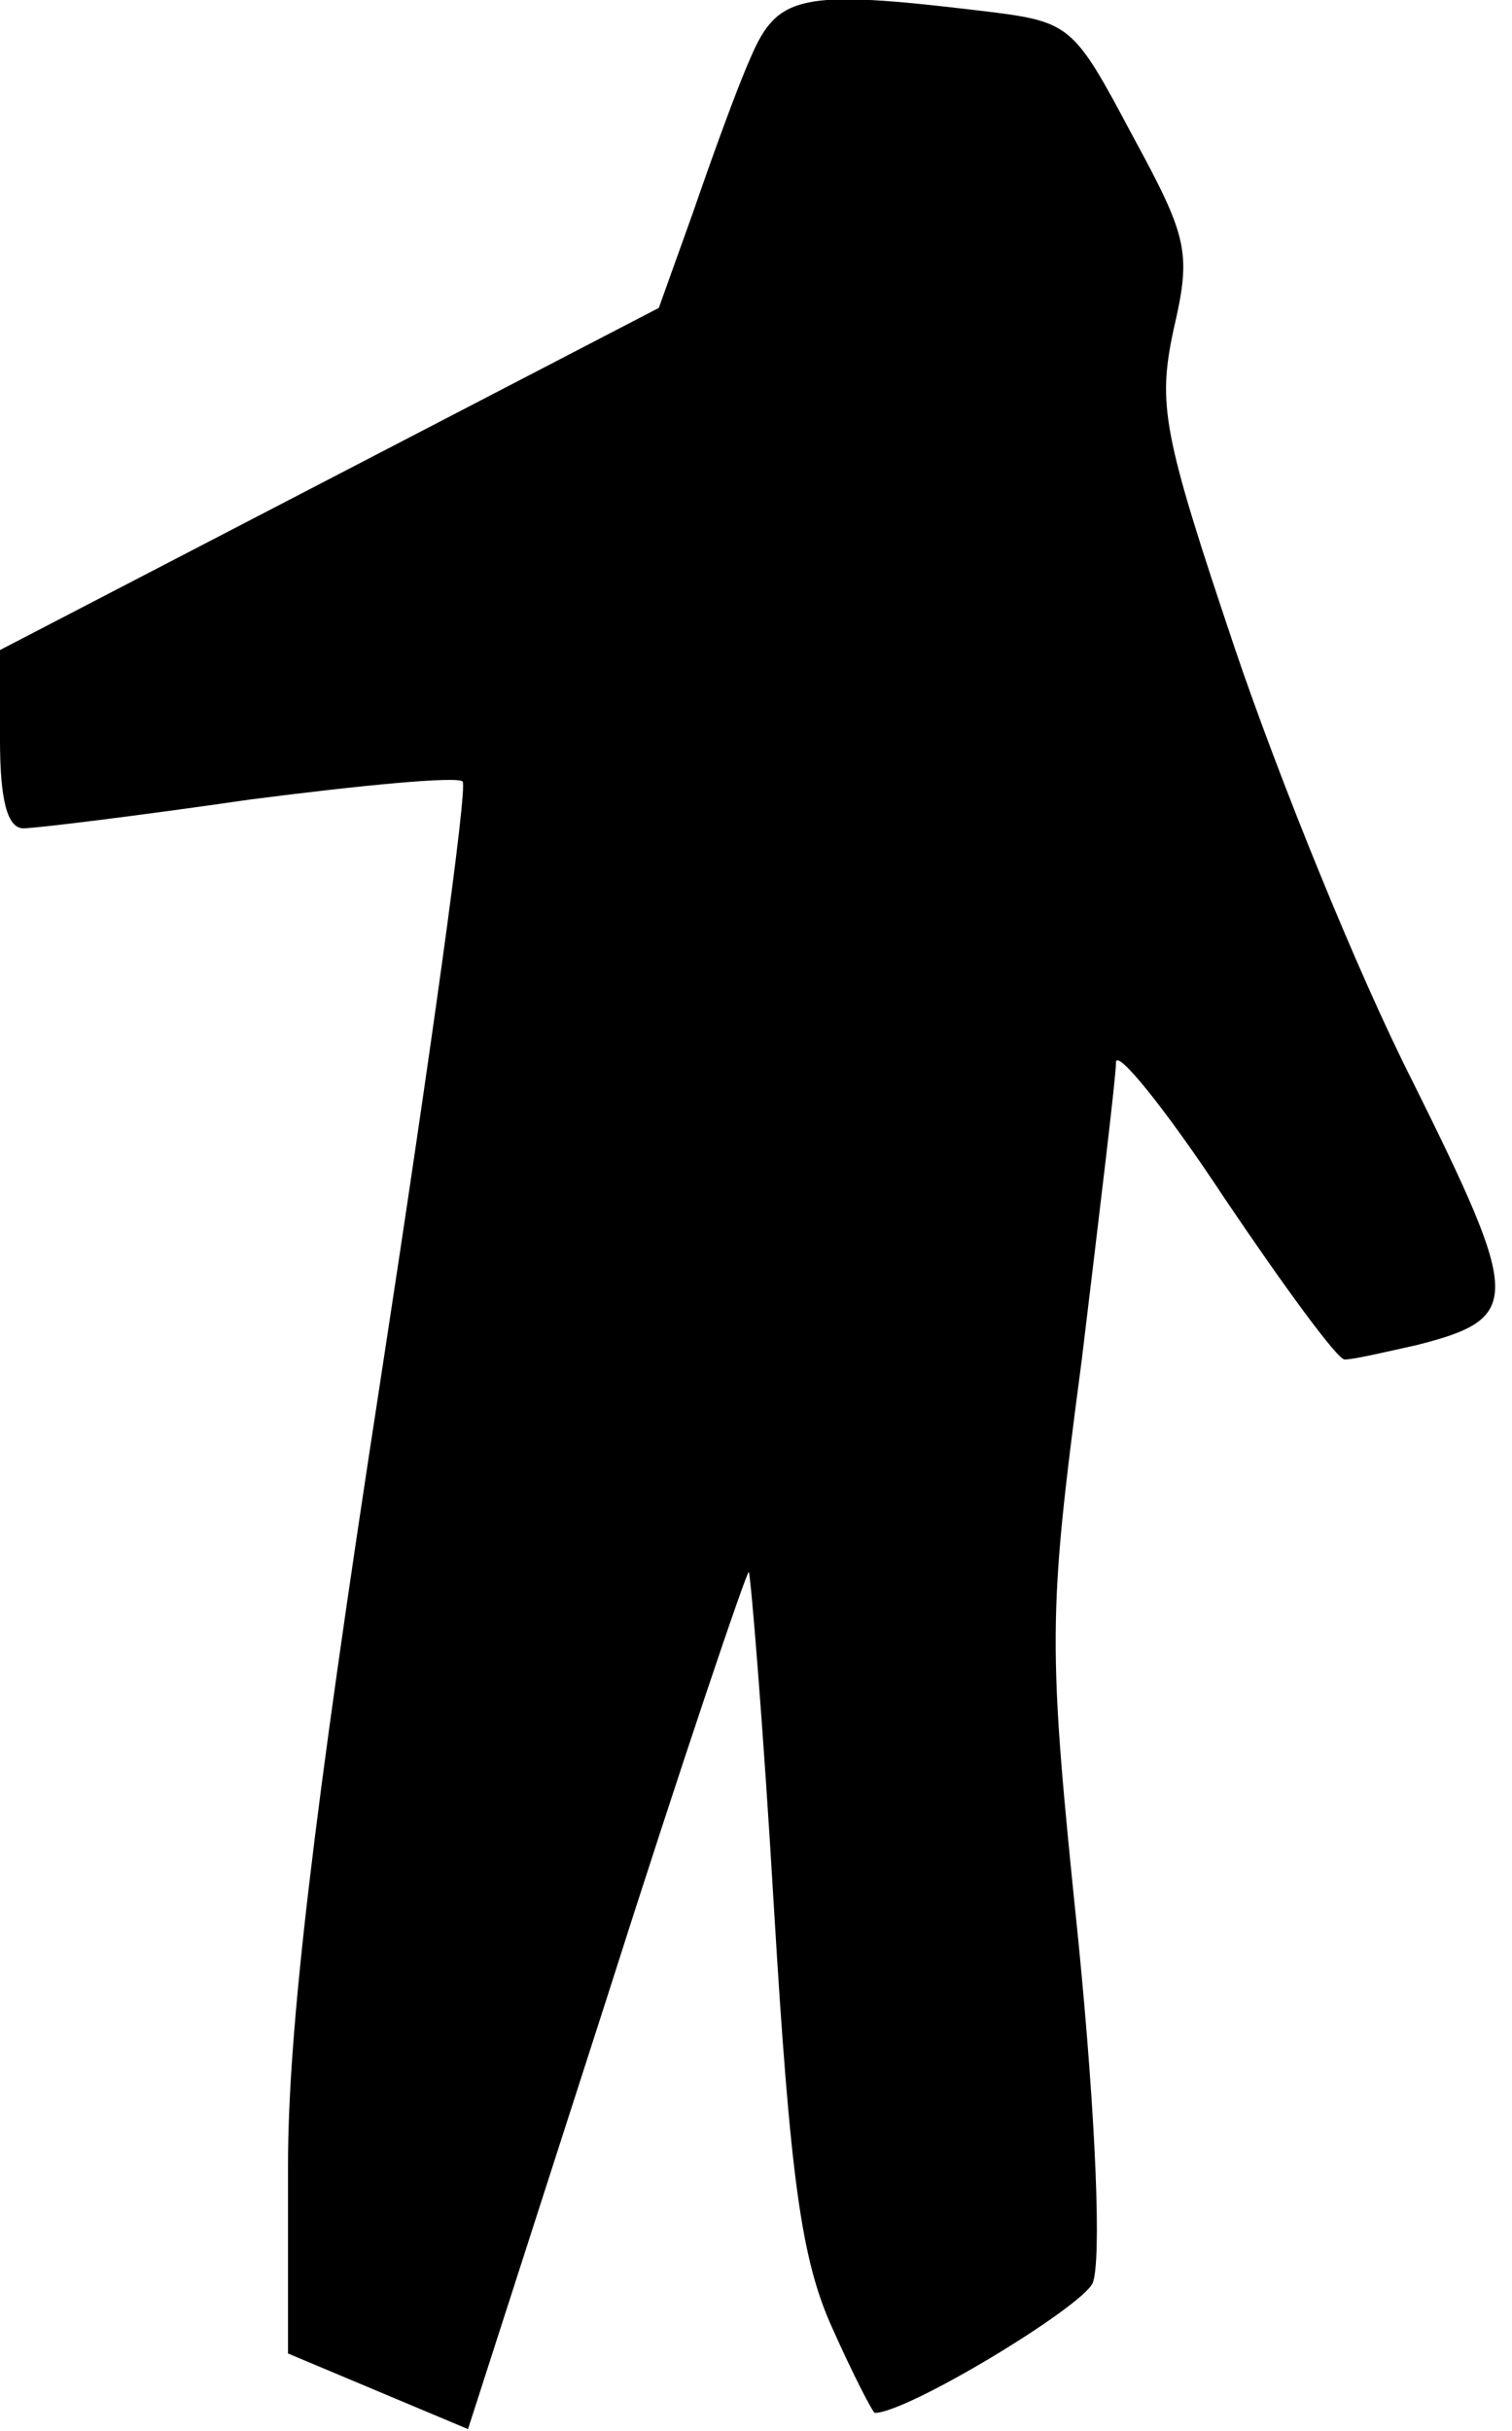 <?xml version="1.0" standalone="no"?>
<!DOCTYPE svg PUBLIC "-//W3C//DTD SVG 20010904//EN"
 "http://www.w3.org/TR/2001/REC-SVG-20010904/DTD/svg10.dtd">
<svg version="1.0" xmlns="http://www.w3.org/2000/svg"
 width="84pt" height="135pt" viewBox="0 0 84 135"
 preserveAspectRatio="xMidYMid meet">
<g transform="translate(0,135) scale(0.1,-0.1)"
fill="#000000" stroke="none">
<path fill="#000000" stroke="none" d="M417 1318 c-8 -18 -22 -57 -32 -86
l-19 -53 -183 -95 -183 -95 0 -50 c0 -33 4 -49 13 -49 7 0 64 7 126 16 62 8
115 13 118 10 3 -3 -18 -153 -46 -335 -37 -240 -51 -358 -51 -434 l0 -104 50
-21 50 -21 77 239 c42 132 78 238 79 237 1 -1 8 -85 14 -187 9 -149 15 -194
32 -232 12 -27 23 -48 24 -48 18 0 114 58 121 72 5 12 2 90 -8 191 -17 165
-17 178 2 322 10 83 19 157 19 165 0 8 27 -25 60 -75 33 -49 63 -90 67 -90 5
0 22 4 40 8 59 15 58 25 -2 146 -31 61 -75 170 -99 241 -40 119 -43 135 -34
177 10 43 8 51 -23 108 -33 62 -34 63 -84 69 -100 12 -113 9 -128 -26z"/>
</g>
</svg>
